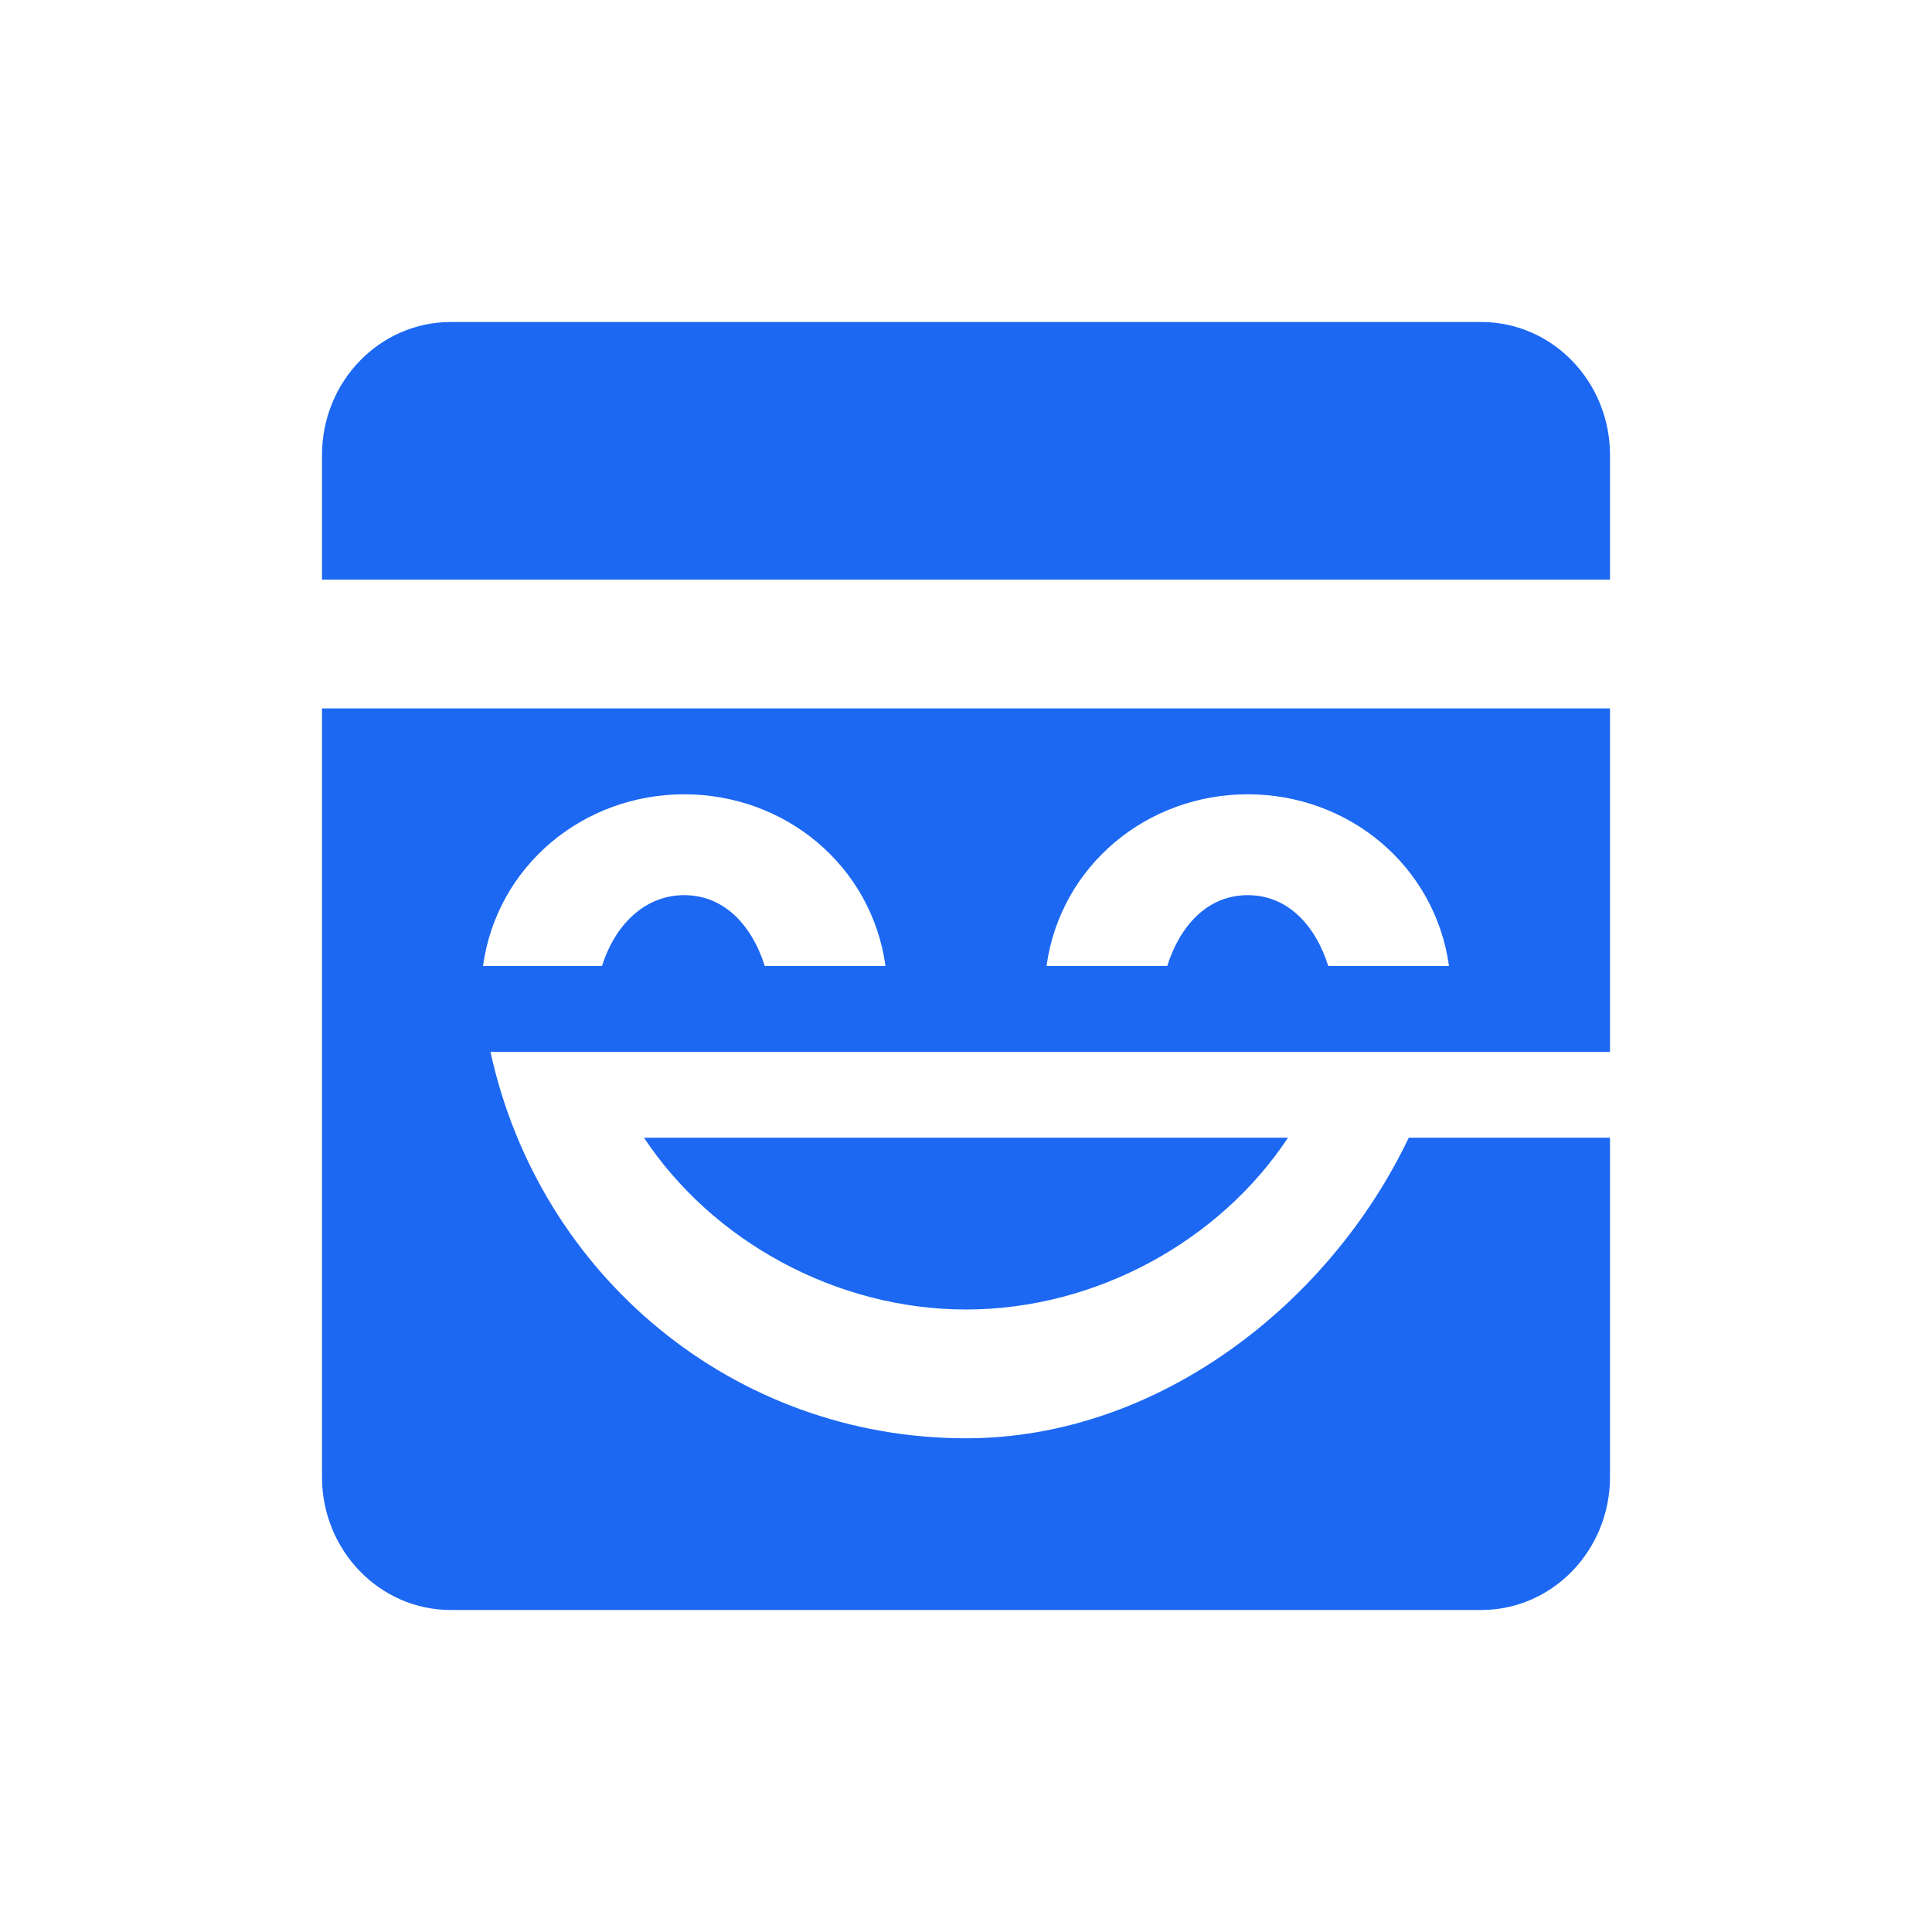 <svg xmlns="http://www.w3.org/2000/svg" width="24" height="24" fill="none" viewBox="0 0 24 24">
    <path fill="#1C68F3" fill-rule="evenodd" d="M20 8.8v4.267H6.093c.607 2.786 3.027 4.8 5.907 4.8 2.381 0 4.515-1.666 5.5-3.734H20v4.214C20 19.26 19.284 20 18.4 20H5.6c-.884 0-1.6-.74-1.6-1.653V8.8zm-4 5.333c-.848 1.282-2.384 2.134-4 2.134s-3.151-.852-4-2.134zM8.5 9.867c-1.254 0-2.328.887-2.5 2.133h1.478c.15-.48.508-.88 1.022-.88s.85.4 1 .88H11c-.172-1.246-1.246-2.133-2.5-2.133m7 0c-1.254 0-2.327.887-2.5 2.133h1.5c.15-.48.486-.88 1-.88s.85.4 1 .88H18c-.173-1.246-1.246-2.133-2.5-2.133M18.4 4c.884 0 1.6.74 1.6 1.653V7.2H4V5.653C4 4.74 4.716 4 5.6 4z" clip-rule="evenodd"/>
</svg>
